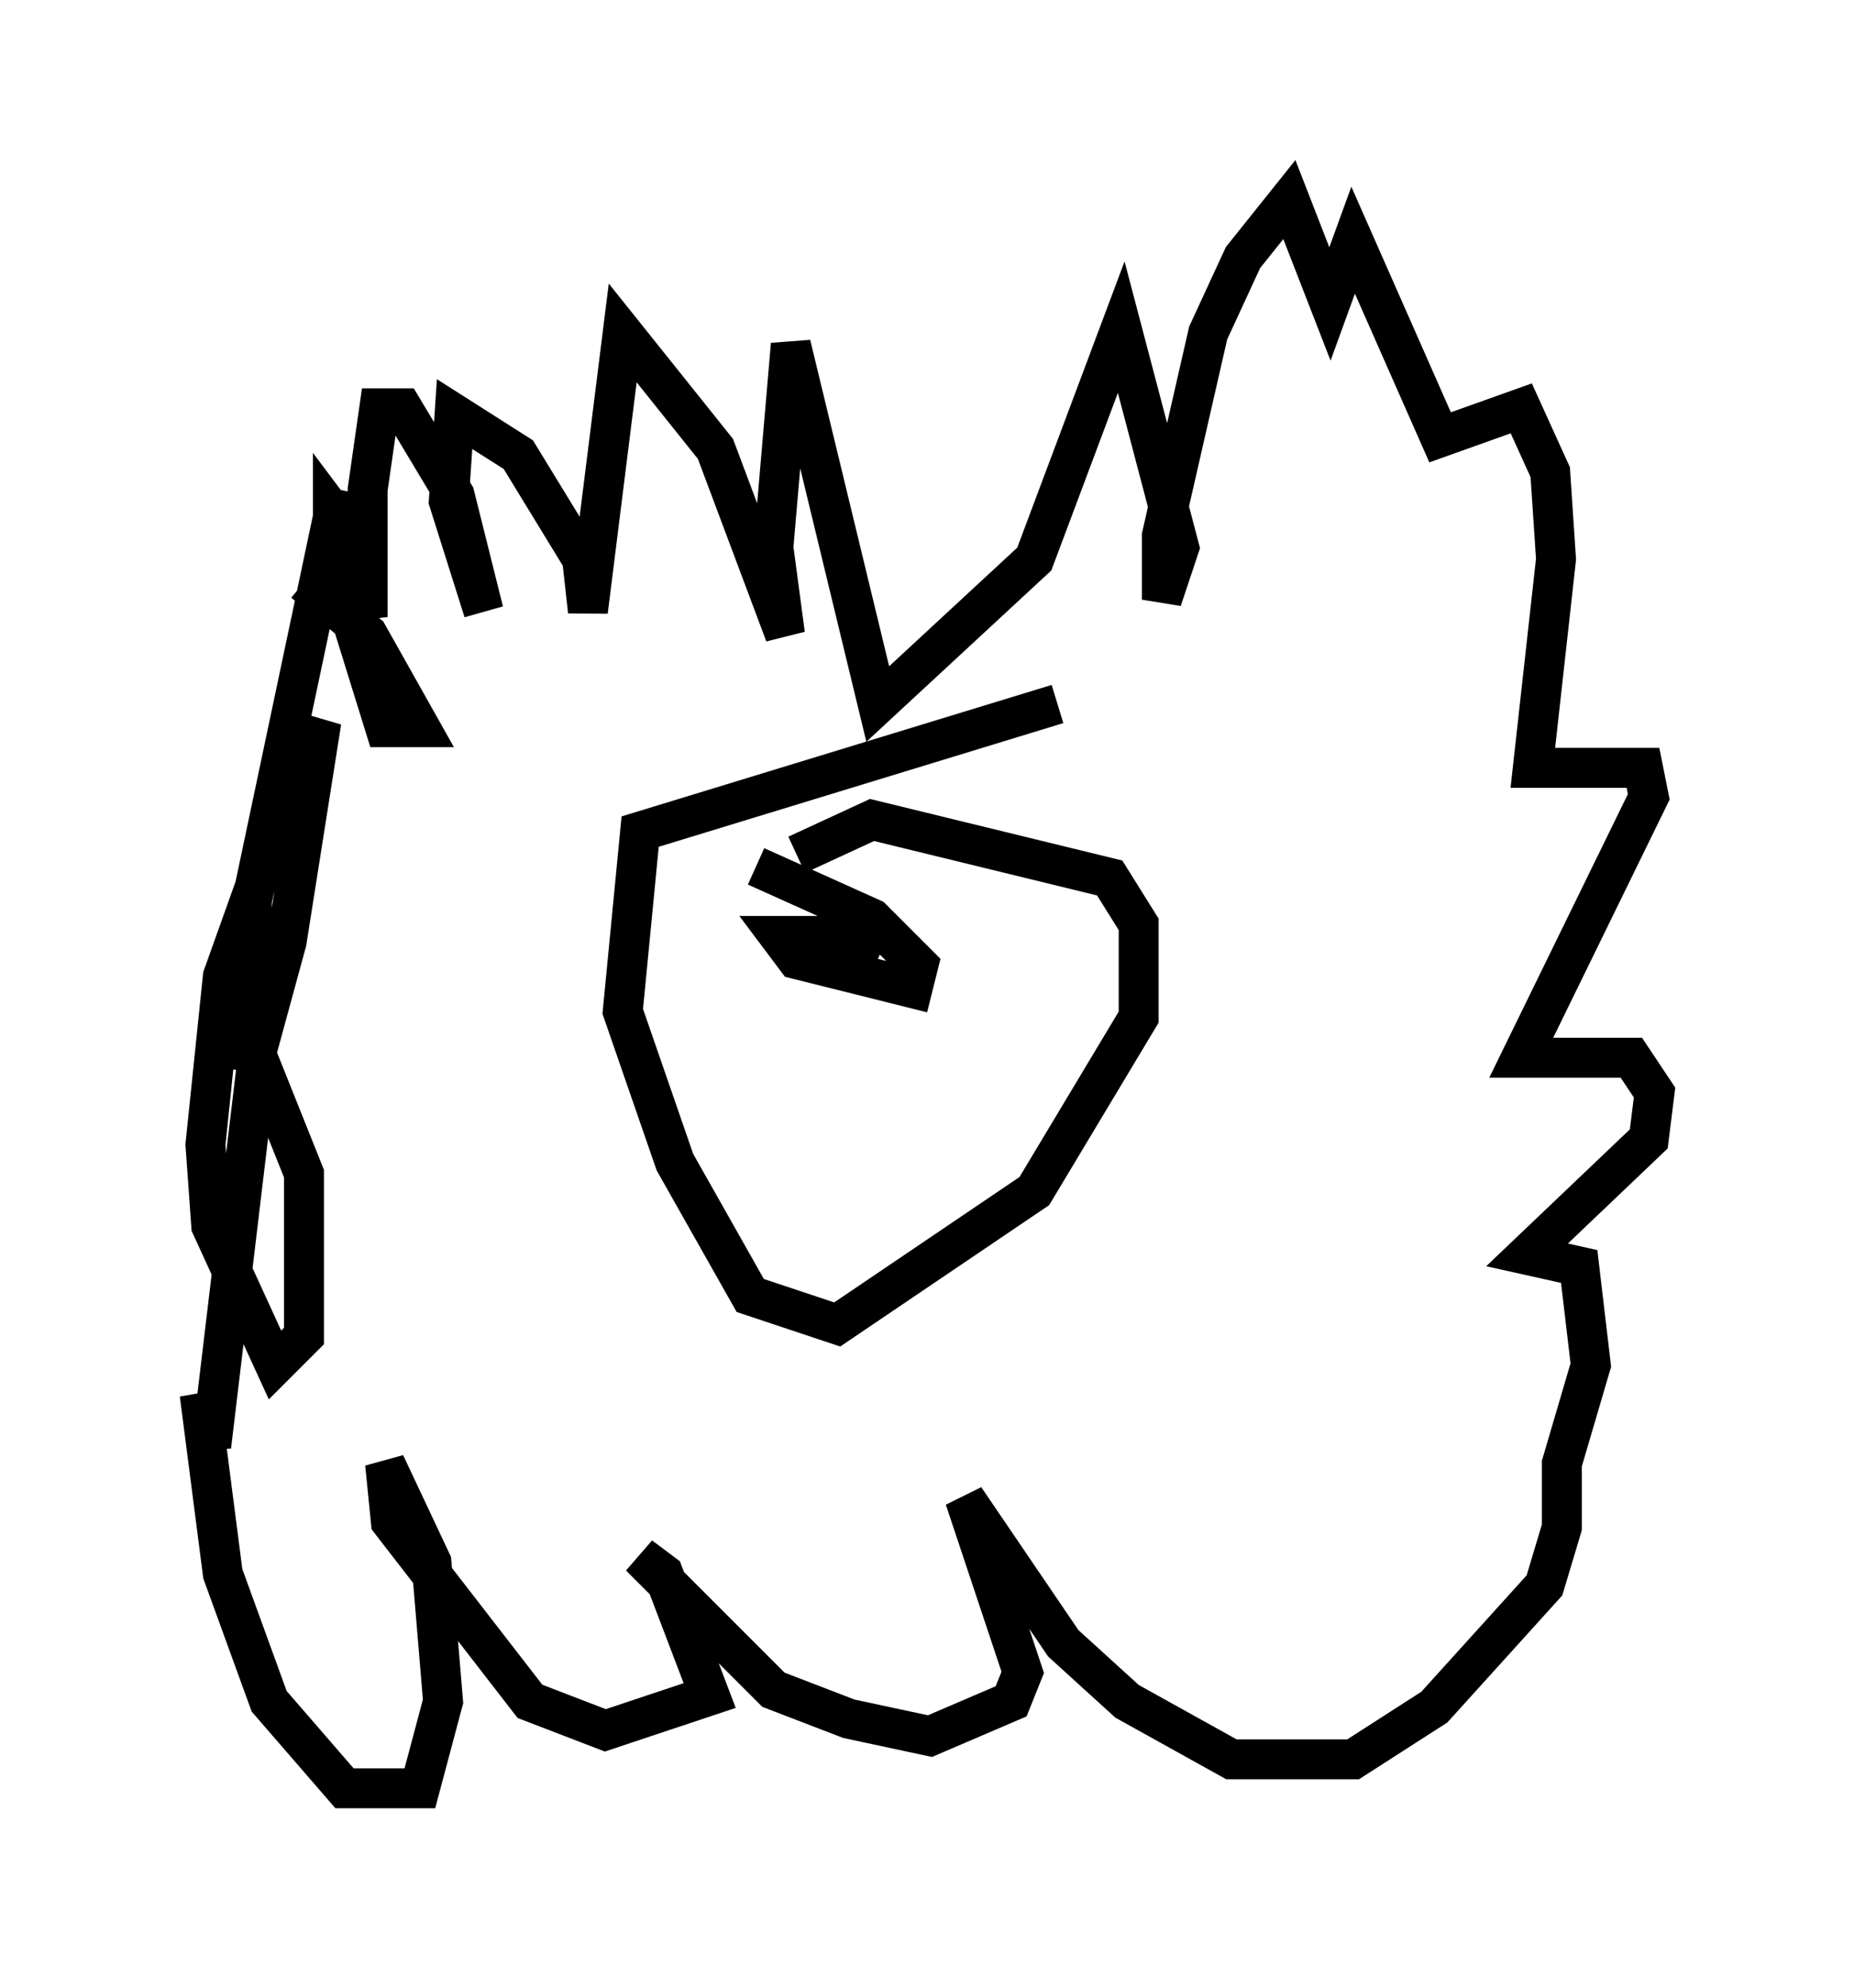 <?xml version="1.0" encoding="utf-8" ?>
<svg baseProfile="full" height="49.799" version="1.1" width="46.458" xmlns="http://www.w3.org/2000/svg" xmlns:ev="http://www.w3.org/2001/xml-events" xmlns:xlink="http://www.w3.org/1999/xlink"><defs /><rect fill="white" height="49.799" width="46.458" x="0" y="0" /><path d="M6.598, 16.475 m1.017, -1.888 l1.598, 1.307 1.307, 2.324 l-0.872, 0.0 -1.307, -4.212 l0.0, -1.162 0.436, 0.581 l0.436, 2.034 0.0, -3.196 l0.291, -2.034 0.581, 0.0 l1.307, 2.179 0.726, 2.905 l-0.872, -2.76 0.145, -2.179 l1.598, 1.017 1.598, 2.615 l0.145, 1.307 0.872, -6.972 l2.324, 2.905 1.743, 4.648 l-0.291, -2.179 0.436, -5.084 l2.179, 9.006 3.922, -3.631 l2.179, -5.81 1.453, 5.52 l-0.436, 1.307 0.0, -1.598 l1.162, -5.084 0.872, -1.888 l1.162, -1.453 1.017, 2.615 l0.581, -1.598 2.179, 4.939 l2.034, -0.726 0.726, 1.598 l0.145, 2.179 -0.581, 5.229 l2.76, 0.0 0.145, 0.726 l-3.196, 6.536 2.76, 0.0 l0.581, 0.872 -0.145, 1.162 l-3.05, 2.905 1.307, 0.291 l0.291, 2.469 -0.726, 2.469 l0.0, 1.598 -0.436, 1.453 l-2.76, 3.05 -2.034, 1.307 l-3.05, 0.0 -2.615, -1.453 l-1.598, -1.453 -2.469, -3.631 l1.453, 4.358 -0.291, 0.726 l-2.034, 0.872 -2.034, -0.436 l-1.888, -0.726 -3.341, -3.341 l0.581, 0.436 1.162, 3.05 l-2.615, 0.872 -1.888, -0.726 l-3.486, -4.503 -0.145, -1.453 l1.162, 2.469 0.291, 3.486 l-0.581, 2.179 -1.888, 0.0 l-1.888, -2.179 -1.162, -3.196 l-0.581, -4.503 0.291, 1.307 l1.162, -9.732 1.162, 2.905 l0.0, 4.067 -0.726, 0.726 l-1.598, -3.486 -0.145, -2.034 l0.436, -4.212 1.453, -4.067 l1.017, -2.324 -0.872, 5.52 l-0.872, 3.196 0.0, -4.212 l2.179, -10.313 m11.475, 9.151 l1.888, -0.872 5.955, 1.453 l0.726, 1.162 0.0, 2.324 l-2.615, 4.358 -4.939, 3.341 l-2.179, -0.726 -1.888, -3.341 l-1.307, -3.777 0.436, -4.503 l10.458, -3.196 m-7.553, 4.067 l2.905, 1.307 1.162, 1.162 l-0.145, 0.581 -2.905, -0.726 l-0.436, -0.581 1.162, 0.0 l1.307, 0.581 " fill="none" stroke="black" stroke-width="1" /></svg>